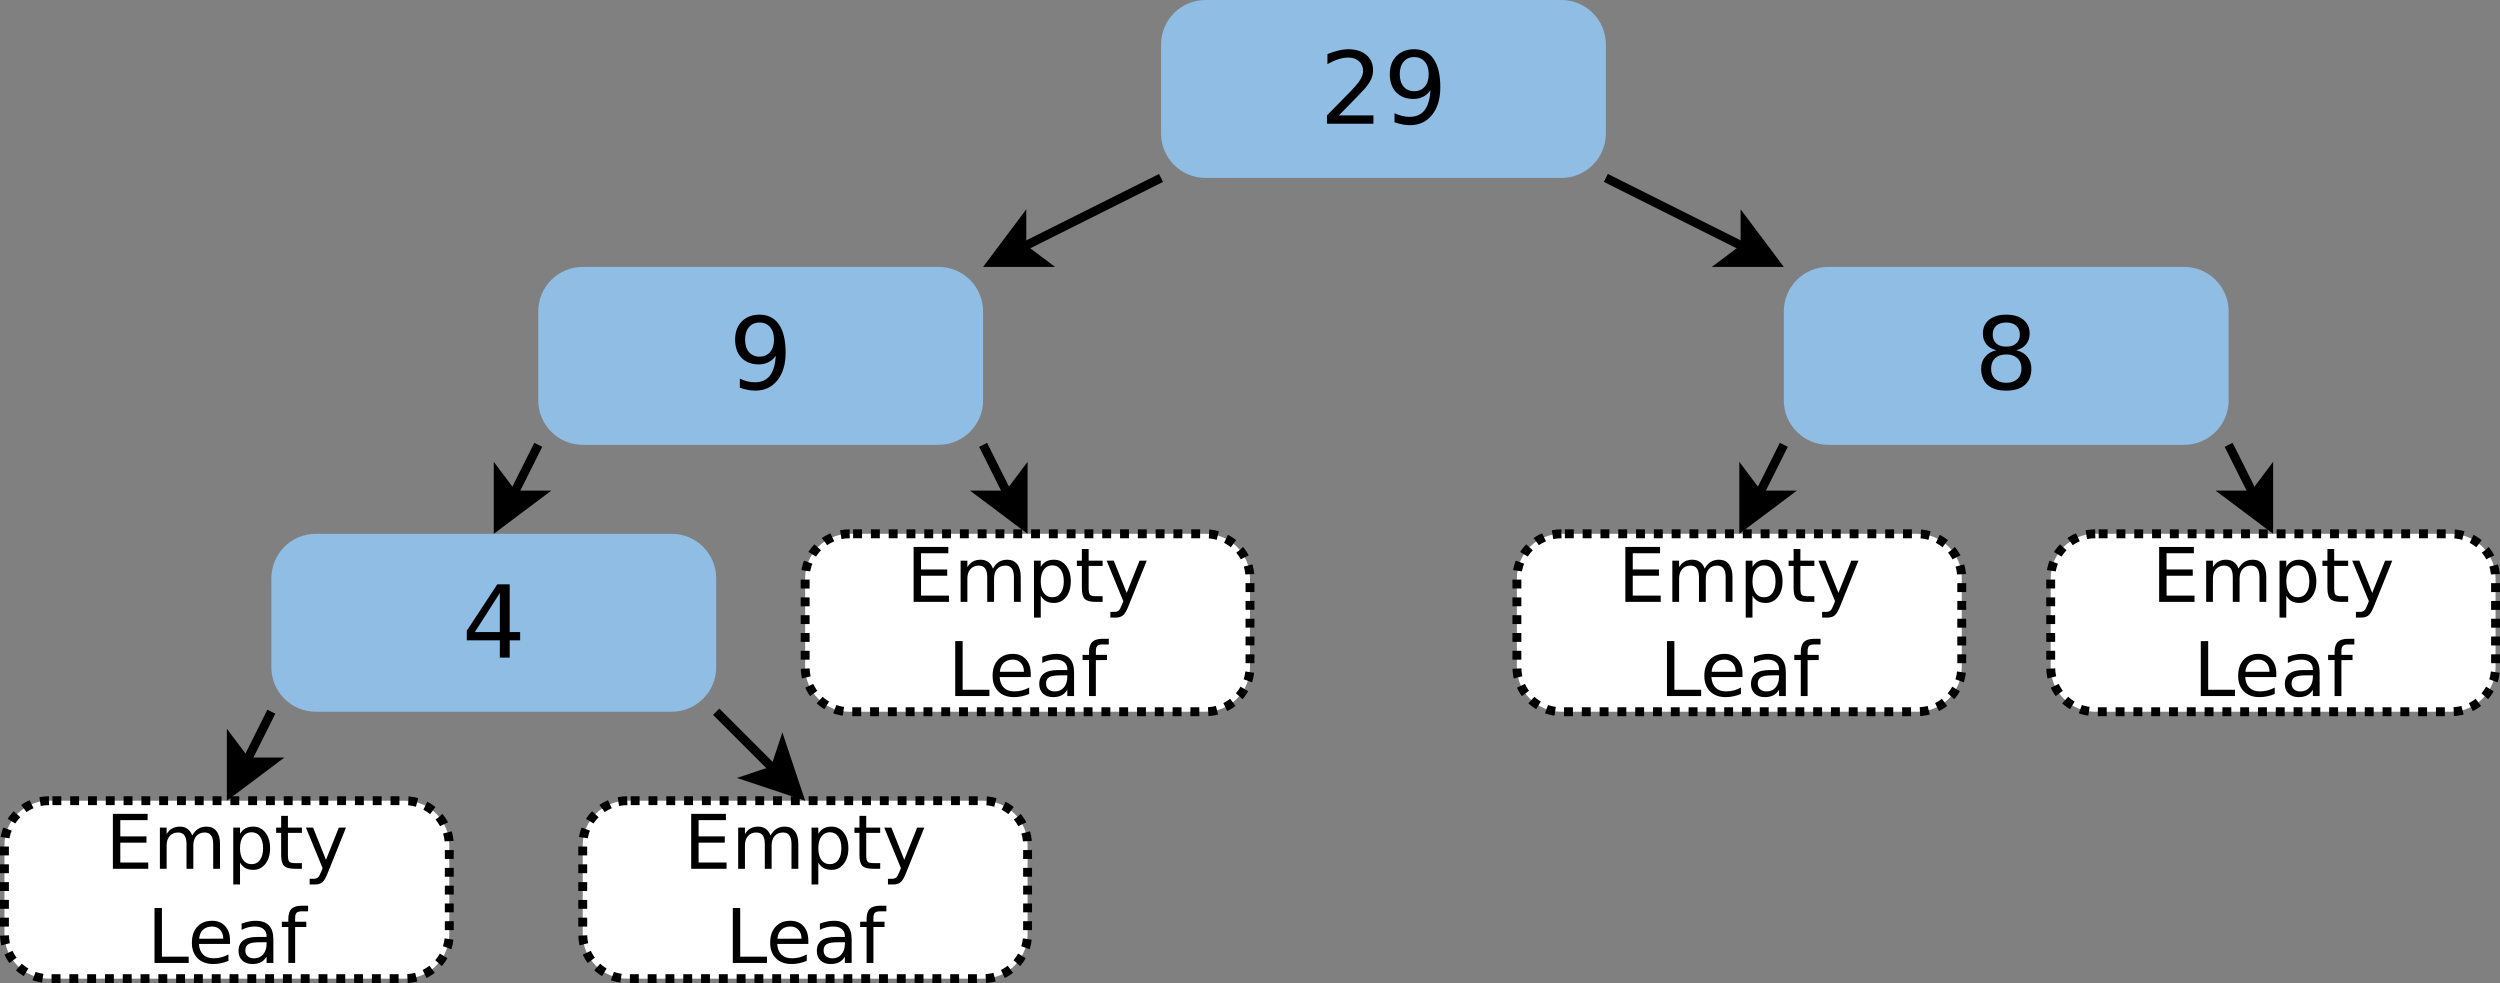 <?xml version="1.0" encoding="UTF-8" standalone="no"?>
<svg
   width="796.534"
   height="313.226"
   viewBox="0 0 796.534 313.226"
   version="1.1"
   id="svg79"
   xmlns:xlink="http://www.w3.org/1999/xlink"
   xmlns="http://www.w3.org/2000/svg"
   xmlns:svg="http://www.w3.org/2000/svg">
  <rect x="0" y="0" width="796.534" height="313.226" fill="#808080" stroke="none"/>
  <defs
     id="defs14">
    <g
       id="g13">
      <g
         id="glyph-0-0">
        <path
           d="M 6.141,-2.656 H 17.156 V 0 H 2.344 v -2.656 c 1.195,-1.238 2.828,-2.898 4.891,-4.984 2.07,-2.094 3.375,-3.441 3.906,-4.047 1.008,-1.133 1.711,-2.094 2.109,-2.875 0.406,-0.789 0.609,-1.566 0.609,-2.328 0,-1.238 -0.438,-2.25 -1.312,-3.031 -0.867,-0.781 -1.996,-1.172 -3.391,-1.172 -0.992,0 -2.039,0.172 -3.141,0.516 -1.094,0.344 -2.266,0.867 -3.516,1.562 v -3.188 c 1.27,-0.508 2.457,-0.895 3.562,-1.156 C 7.164,-23.617 8.176,-23.75 9.094,-23.75 c 2.414,0 4.344,0.605 5.781,1.812 1.438,1.211 2.156,2.824 2.156,4.844 0,0.961 -0.184,1.871 -0.547,2.734 -0.355,0.855 -1.008,1.867 -1.953,3.031 -0.262,0.305 -1.09,1.18 -2.484,2.625 -1.398,1.438 -3.367,3.453 -5.906,6.047 z m 0,0"
           id="path1" />
      </g>
      <g
         id="glyph-0-1">
        <path
           d="m 3.516,-0.484 v -2.875 c 0.789,0.375 1.594,0.664 2.406,0.859 0.812,0.199 1.609,0.297 2.391,0.297 2.082,0 3.672,-0.695 4.766,-2.094 1.102,-1.406 1.734,-3.535 1.891,-6.391 -0.605,0.898 -1.371,1.586 -2.297,2.062 -0.93,0.48 -1.953,0.719 -3.078,0.719 -2.336,0 -4.184,-0.703 -5.547,-2.109 -1.355,-1.414 -2.031,-3.348 -2.031,-5.797 0,-2.395 0.707,-4.316 2.125,-5.766 1.414,-1.445 3.301,-2.172 5.656,-2.172 2.695,0 4.754,1.039 6.172,3.109 1.426,2.062 2.141,5.062 2.141,9 0,3.68 -0.875,6.617 -2.625,8.812 -1.742,2.188 -4.086,3.281 -7.031,3.281 -0.793,0 -1.594,-0.078 -2.406,-0.234 -0.812,-0.156 -1.656,-0.391 -2.531,-0.703 z M 9.797,-10.375 c 1.414,0 2.535,-0.484 3.359,-1.453 0.832,-0.969 1.25,-2.297 1.25,-3.984 0,-1.676 -0.418,-3 -1.25,-3.969 -0.824,-0.977 -1.945,-1.469 -3.359,-1.469 -1.418,0 -2.543,0.492 -3.375,1.469 -0.824,0.969 -1.234,2.293 -1.234,3.969 0,1.688 0.41,3.016 1.234,3.984 0.832,0.969 1.957,1.453 3.375,1.453 z m 0,0"
           id="path2" />
      </g>
      <g
         id="glyph-0-2">
        <path
           d="M 12.094,-20.578 4.125,-8.125 h 7.969 z m -0.828,-2.75 h 3.969 V -8.125 H 18.562 V -5.5 H 15.234 V 0 H 12.094 V -5.5 H 1.562 v -3.047 z m 0,0"
           id="path3" />
      </g>
      <g
         id="glyph-0-3">
        <path
           d="m 10.172,-11.078 c -1.5,0 -2.684,0.402 -3.547,1.203 -0.855,0.805 -1.281,1.906 -1.281,3.312 0,1.406 0.426,2.512 1.281,3.312 0.863,0.805 2.047,1.203 3.547,1.203 1.5,0 2.68,-0.398 3.547,-1.203 0.863,-0.812 1.297,-1.914 1.297,-3.312 0,-1.406 -0.434,-2.508 -1.297,-3.312 -0.855,-0.801 -2.039,-1.203 -3.547,-1.203 z m -3.156,-1.344 C 5.66,-12.754 4.602,-13.383 3.844,-14.312 c -0.75,-0.926 -1.125,-2.055 -1.125,-3.391 0,-1.863 0.66,-3.336 1.984,-4.422 1.332,-1.082 3.156,-1.625 5.469,-1.625 2.32,0 4.145,0.543 5.469,1.625 1.32,1.086 1.984,2.559 1.984,4.422 0,1.336 -0.383,2.465 -1.141,3.391 -0.75,0.93 -1.797,1.559 -3.141,1.891 1.52,0.355 2.703,1.047 3.547,2.078 0.852,1.031 1.281,2.293 1.281,3.781 0,2.262 -0.695,3.996 -2.078,5.203 -1.375,1.211 -3.352,1.812 -5.922,1.812 -2.574,0 -4.555,-0.602 -5.938,-1.812 -1.375,-1.207 -2.062,-2.941 -2.062,-5.203 0,-1.488 0.426,-2.75 1.281,-3.781 0.852,-1.031 2.039,-1.723 3.562,-2.078 z m -1.156,-4.984 c 0,1.211 0.375,2.152 1.125,2.828 0.758,0.68 1.82,1.016 3.188,1.016 1.352,0 2.41,-0.336 3.172,-1.016 0.77,-0.676 1.156,-1.617 1.156,-2.828 0,-1.207 -0.387,-2.148 -1.156,-2.828 C 12.582,-20.91 11.523,-21.25 10.172,-21.25 c -1.367,0 -2.43,0.34 -3.188,1.016 -0.75,0.68 -1.125,1.621 -1.125,2.828 z m 0,0"
           id="path4" />
      </g>
      <g
         id="glyph-1-0">
        <path
           d="m 2.359,-17.5 h 11.062 v 2 H 4.719 v 5.172 h 8.344 v 2 H 4.719 V -2 H 13.625 V 0 H 2.359 Z m 0,0"
           id="path5" />
      </g>
      <g
         id="glyph-1-1">
        <path
           d="m 12.484,-10.609 c 0.539,-0.969 1.188,-1.68 1.938,-2.141 0.75,-0.457 1.629,-0.688 2.641,-0.688 1.363,0 2.414,0.48 3.156,1.438 0.75,0.949 1.125,2.309 1.125,4.078 V 0 h -2.172 v -7.859 c 0,-1.25 -0.227,-2.176 -0.672,-2.781 -0.438,-0.613 -1.117,-0.922 -2.031,-0.922 -1.117,0 -2,0.371 -2.656,1.109 -0.648,0.742 -0.969,1.75 -0.969,3.031 V 0 h -2.172 v -7.859 c 0,-1.258 -0.227,-2.191 -0.672,-2.797 -0.438,-0.602 -1.121,-0.906 -2.047,-0.906 -1.105,0 -1.984,0.375 -2.641,1.125 -0.648,0.742 -0.969,1.746 -0.969,3.016 V 0 H 2.188 v -13.125 h 2.156 v 2.031 c 0.5,-0.801 1.094,-1.391 1.781,-1.766 0.688,-0.383 1.5,-0.578 2.438,-0.578 0.957,0 1.77,0.246 2.438,0.734 0.664,0.48 1.16,1.18 1.484,2.094 z m 0,0"
           id="path6" />
      </g>
      <g
         id="glyph-1-2">
        <path
           d="M 4.344,-1.969 V 5 H 2.188 v -18.125 h 2.156 v 1.984 C 4.801,-11.922 5.375,-12.5 6.062,-12.875 c 0.695,-0.375 1.523,-0.562 2.484,-0.562 1.594,0 2.883,0.637 3.875,1.906 1,1.262 1.5,2.922 1.5,4.984 0,2.062 -0.5,3.73 -1.5,5 -0.992,1.262 -2.281,1.891 -3.875,1.891 -0.961,0 -1.789,-0.191 -2.484,-0.562 -0.688,-0.383 -1.262,-0.969 -1.719,-1.75 z m 7.344,-4.578 c 0,-1.594 -0.328,-2.836 -0.984,-3.734 -0.648,-0.906 -1.543,-1.359 -2.688,-1.359 -1.137,0 -2.031,0.453 -2.688,1.359 -0.656,0.898 -0.984,2.141 -0.984,3.734 0,1.586 0.328,2.828 0.984,3.734 0.656,0.898 1.551,1.344 2.688,1.344 1.145,0 2.039,-0.445 2.688,-1.344 0.656,-0.906 0.984,-2.148 0.984,-3.734 z m 0,0"
           id="path7" />
      </g>
      <g
         id="glyph-1-3">
        <path
           d="M 4.391,-16.859 V -13.125 H 8.844 v 1.672 H 4.391 v 7.125 c 0,1.074 0.145,1.762 0.438,2.062 C 5.129,-1.961 5.727,-1.812 6.625,-1.812 H 8.844 V 0 H 6.625 C 4.957,0 3.805,-0.305 3.172,-0.922 c -0.625,-0.625 -0.938,-1.758 -0.938,-3.406 v -7.125 H 0.641 V -13.125 h 1.594 v -3.734 z m 0,0"
           id="path8" />
      </g>
      <g
         id="glyph-1-4">
        <path
           d="M 7.719,1.219 C 7.113,2.781 6.52,3.801 5.938,4.281 5.363,4.758 4.594,5 3.625,5 H 1.906 V 3.188 h 1.266 c 0.594,0 1.051,-0.141 1.375,-0.422 0.332,-0.281 0.695,-0.945 1.094,-1.984 l 0.391,-1 L 0.719,-13.125 H 3 L 7.109,-2.859 11.203,-13.125 h 2.281 z m 0,0"
           id="path9" />
      </g>
      <g
         id="glyph-1-5">
        <path
           d="M 2.359,-17.5 H 4.719 V -2 H 13.25 V 0 H 2.359 Z m 0,0"
           id="path10" />
      </g>
      <g
         id="glyph-1-6">
        <path
           d="m 13.484,-7.109 v 1.062 h -9.906 c 0.094,1.48 0.539,2.609 1.344,3.391 0.801,0.781 1.914,1.172 3.344,1.172 0.82,0 1.625,-0.098 2.406,-0.297 0.781,-0.207 1.551,-0.516 2.312,-0.922 v 2.031 c -0.773,0.336 -1.562,0.586 -2.375,0.75 -0.812,0.176 -1.637,0.266 -2.469,0.266 -2.094,0 -3.758,-0.609 -4.984,-1.828 C 1.938,-2.703 1.328,-4.352 1.328,-6.438 c 0,-2.145 0.578,-3.848 1.734,-5.109 1.164,-1.258 2.734,-1.891 4.703,-1.891 1.758,0 3.148,0.57 4.172,1.703 1.031,1.137 1.547,2.68 1.547,4.625 z m -2.156,-0.625 c -0.012,-1.176 -0.34,-2.113 -0.984,-2.812 -0.648,-0.707 -1.5,-1.062 -2.562,-1.062 -1.199,0 -2.164,0.34 -2.891,1.016 -0.719,0.68 -1.137,1.637 -1.25,2.875 z m 0,0"
           id="path11" />
      </g>
      <g
         id="glyph-1-7">
        <path
           d="m 8.234,-6.594 c -1.75,0 -2.965,0.199 -3.641,0.594 -0.668,0.398 -1,1.074 -1,2.031 0,0.773 0.25,1.383 0.75,1.828 0.508,0.449 1.195,0.672 2.062,0.672 1.195,0 2.156,-0.422 2.875,-1.266 C 10.008,-3.586 10.375,-4.719 10.375,-6.125 V -6.594 Z M 12.531,-7.484 V 0 H 10.375 v -2 c -0.492,0.805 -1.105,1.398 -1.844,1.781 -0.73,0.371 -1.625,0.562 -2.688,0.562 -1.344,0 -2.418,-0.375 -3.219,-1.125 -0.793,-0.758 -1.188,-1.773 -1.188,-3.047 0,-1.469 0.492,-2.578 1.484,-3.328 0.988,-0.75 2.461,-1.125 4.422,-1.125 H 10.375 V -8.5 c 0,-0.988 -0.328,-1.754 -0.984,-2.297 -0.648,-0.539 -1.562,-0.812 -2.75,-0.812 -0.75,0 -1.48,0.09 -2.188,0.266 -0.711,0.18 -1.391,0.449 -2.047,0.812 v -2 c 0.789,-0.301 1.555,-0.523 2.297,-0.672 0.738,-0.156 1.461,-0.234 2.172,-0.234 1.895,0 3.312,0.496 4.25,1.484 0.938,0.98 1.406,2.469 1.406,4.469 z m 0,0"
           id="path12" />
      </g>
      <g
         id="glyph-1-8">
        <path
           d="m 8.906,-18.234 v 1.797 h -2.062 c -0.773,0 -1.309,0.156 -1.609,0.469 -0.305,0.312 -0.453,0.875 -0.453,1.688 v 1.156 h 3.547 v 1.672 H 4.781 V 0 H 2.609 v -11.453 h -2.062 V -13.125 h 2.062 v -0.922 c 0,-1.457 0.336,-2.52 1.016,-3.188 0.688,-0.664 1.77,-1 3.25,-1 z m 0,0"
           id="path13" />
      </g>
    </g>
  </defs>
  <path
     fill-rule="evenodd"
     fill="#8fbde3"
     fill-opacity="1"
     d="M 384.093,5.6139763e-6 C 376.265,5.6139763e-6 369.921,6.344 369.921,14.172 v 28.348 c 0,7.824 6.344,14.172 14.172,14.172 h 113.387 c 7.828,0 14.172,-6.348 14.172,-14.172 V 14.172 C 511.652,6.344 505.308,5.6139762e-6 497.48,5.6139762e-6 Z m 0,0"
     id="path15" />
  <g
     fill="#000000"
     fill-opacity="1"
     id="g16"
     transform="translate(-106.93,-108.348)">
    <use
       xlink:href="#glyph-0-0"
       x="527.371"
       y="147.781"
       id="use15" />
    <use
       xlink:href="#glyph-0-1"
       x="547.723"
       y="147.781"
       id="use16" />
  </g>
  <path
     fill-rule="evenodd"
     fill="#8fbde3"
     fill-opacity="1"
     d="m 185.667,85.039 c -7.828,0 -14.172,6.344 -14.172,14.172 V 127.559 c 0,7.828 6.344,14.172 14.172,14.172 h 113.387 c 7.828,0 14.172,-6.344 14.172,-14.172 V 99.211 c 0,-7.828 -6.344,-14.172 -14.172,-14.172 z m 0,0"
     id="path16" />
  <g
     fill="#000000"
     fill-opacity="1"
     id="g17"
     transform="translate(-106.93,-108.348)">
    <use
       xlink:href="#glyph-0-1"
       x="339.133"
       y="232.356"
       id="use17" />
  </g>
  <path
     fill-rule="evenodd"
     fill="#8fbde3"
     fill-opacity="1"
     d="m 100.628,170.078 c -7.828,0 -14.172,6.344 -14.172,14.172 v 28.348 c 0,7.828 6.344,14.172 14.172,14.172 h 113.387 c 7.828,0 14.172,-6.344 14.172,-14.172 v -28.348 c 0,-7.828 -6.344,-14.172 -14.172,-14.172 z m 0,0"
     id="path17" />
  <g
     fill="#000000"
     fill-opacity="1"
     id="g18"
     transform="translate(-106.93,-108.348)">
    <use
       xlink:href="#glyph-0-2"
       x="254.094"
       y="317.863"
       id="use18" />
  </g>
  <path
     fill-rule="evenodd"
     fill="#8fbde3"
     fill-opacity="1"
     d="m 582.519,85.039 c -7.828,0 -14.176,6.344 -14.176,14.172 V 127.559 c 0,7.828 6.348,14.172 14.176,14.172 H 695.906 c 7.824,0 14.172,-6.344 14.172,-14.172 V 99.211 c 0,-7.828 -6.348,-14.172 -14.172,-14.172 z m 0,0"
     id="path18" />
  <g
     fill="#000000"
     fill-opacity="1"
     id="g19"
     transform="translate(-106.93,-108.348)">
    <use
       xlink:href="#glyph-0-3"
       x="735.98"
       y="232.356"
       id="use19" />
  </g>
  <path
     fill-rule="evenodd"
     fill="#ffffff"
     fill-opacity="1"
     stroke-width="2.835"
     stroke-linecap="butt"
     stroke-linejoin="round"
     stroke="#000000"
     stroke-opacity="1"
     stroke-dasharray="2.835, 2.835"
     stroke-miterlimit="10"
     d="m 15.589,255.117 c -7.828,0 -14.172,6.344 -14.172,14.172 v 28.348 c 0,7.828 6.344,14.172 14.172,14.172 H 128.976 c 7.828,0 14.172,-6.344 14.172,-14.172 v -28.348 c 0,-7.828 -6.344,-14.172 -14.172,-14.172 z m 0,0"
     id="path19" />
  <g
     fill="#000000"
     fill-opacity="1"
     id="g24"
     transform="translate(-106.93,-108.348)">
    <use
       xlink:href="#glyph-1-0"
       x="140.539"
       y="385.156"
       id="use20" />
    <use
       xlink:href="#glyph-1-1"
       x="155.683"
       y="385.156"
       id="use21" />
    <use
       xlink:href="#glyph-1-2"
       x="179.059"
       y="385.156"
       id="use22" />
    <use
       xlink:href="#glyph-1-3"
       x="194.275"
       y="385.156"
       id="use23" />
    <use
       xlink:href="#glyph-1-4"
       x="203.683"
       y="385.156"
       id="use24" />
  </g>
  <g
     fill="#000000"
     fill-opacity="1"
     id="g25"
     transform="translate(-106.93,-108.348)">
    <use
       xlink:href="#glyph-1-5"
       x="153.801"
       y="415.156"
       id="use25" />
  </g>
  <g
     fill="#000000"
     fill-opacity="1"
     id="g28"
     transform="translate(-106.93,-108.348)">
    <use
       xlink:href="#glyph-1-6"
       x="166.737"
       y="415.156"
       id="use26" />
    <use
       xlink:href="#glyph-1-7"
       x="181.497"
       y="415.156"
       id="use27" />
    <use
       xlink:href="#glyph-1-8"
       x="196.185"
       y="415.156"
       id="use28" />
  </g>
  <path
     fill-rule="evenodd"
     fill="#ffffff"
     fill-opacity="1"
     stroke-width="2.835"
     stroke-linecap="butt"
     stroke-linejoin="round"
     stroke="#000000"
     stroke-opacity="1"
     stroke-dasharray="2.835, 2.835"
     stroke-miterlimit="10"
     d="m 199.839,255.117 c -7.824,0 -14.172,6.344 -14.172,14.172 v 28.348 c 0,7.828 6.348,14.172 14.172,14.172 h 113.387 c 7.828,0 14.176,-6.344 14.176,-14.172 v -28.348 c 0,-7.828 -6.348,-14.172 -14.176,-14.172 z m 0,0"
     id="path28" />
  <g
     fill="#000000"
     fill-opacity="1"
     id="g33"
     transform="translate(-106.93,-108.348)">
    <use
       xlink:href="#glyph-1-0"
       x="324.793"
       y="385.156"
       id="use29" />
    <use
       xlink:href="#glyph-1-1"
       x="339.937"
       y="385.156"
       id="use30" />
    <use
       xlink:href="#glyph-1-2"
       x="363.313"
       y="385.156"
       id="use31" />
    <use
       xlink:href="#glyph-1-3"
       x="378.529"
       y="385.156"
       id="use32" />
    <use
       xlink:href="#glyph-1-4"
       x="387.937"
       y="385.156"
       id="use33" />
  </g>
  <g
     fill="#000000"
     fill-opacity="1"
     id="g34"
     transform="translate(-106.93,-108.348)">
    <use
       xlink:href="#glyph-1-5"
       x="338.051"
       y="415.156"
       id="use34" />
  </g>
  <g
     fill="#000000"
     fill-opacity="1"
     id="g37"
     transform="translate(-106.93,-108.348)">
    <use
       xlink:href="#glyph-1-6"
       x="350.987"
       y="415.156"
       id="use35" />
    <use
       xlink:href="#glyph-1-7"
       x="365.747"
       y="415.156"
       id="use36" />
    <use
       xlink:href="#glyph-1-8"
       x="380.435"
       y="415.156"
       id="use37" />
  </g>
  <path
     fill-rule="evenodd"
     fill="#ffffff"
     fill-opacity="1"
     stroke-width="2.835"
     stroke-linecap="butt"
     stroke-linejoin="round"
     stroke="#000000"
     stroke-opacity="1"
     stroke-dasharray="2.835, 2.835"
     stroke-miterlimit="10"
     d="m 270.706,170.078 c -7.828,0 -14.172,6.344 -14.172,14.172 v 28.348 c 0,7.828 6.344,14.172 14.172,14.172 H 384.093 c 7.828,0 14.172,-6.344 14.172,-14.172 v -28.348 c 0,-7.828 -6.344,-14.172 -14.172,-14.172 z m 0,0"
     id="path37" />
  <g
     fill="#000000"
     fill-opacity="1"
     id="g42"
     transform="translate(-106.93,-108.348)">
    <use
       xlink:href="#glyph-1-0"
       x="395.66"
       y="300.117"
       id="use38" />
    <use
       xlink:href="#glyph-1-1"
       x="410.804"
       y="300.117"
       id="use39" />
    <use
       xlink:href="#glyph-1-2"
       x="434.18"
       y="300.117"
       id="use40" />
    <use
       xlink:href="#glyph-1-3"
       x="449.396"
       y="300.117"
       id="use41" />
    <use
       xlink:href="#glyph-1-4"
       x="458.804"
       y="300.117"
       id="use42" />
  </g>
  <g
     fill="#000000"
     fill-opacity="1"
     id="g43"
     transform="translate(-106.93,-108.348)">
    <use
       xlink:href="#glyph-1-5"
       x="408.918"
       y="330.117"
       id="use43" />
  </g>
  <g
     fill="#000000"
     fill-opacity="1"
     id="g46"
     transform="translate(-106.93,-108.348)">
    <use
       xlink:href="#glyph-1-6"
       x="421.854"
       y="330.117"
       id="use44" />
    <use
       xlink:href="#glyph-1-7"
       x="436.614"
       y="330.117"
       id="use45" />
    <use
       xlink:href="#glyph-1-8"
       x="451.302"
       y="330.117"
       id="use46" />
  </g>
  <path
     fill-rule="evenodd"
     fill="#ffffff"
     fill-opacity="1"
     stroke-width="2.835"
     stroke-linecap="butt"
     stroke-linejoin="round"
     stroke="#000000"
     stroke-opacity="1"
     stroke-dasharray="2.835, 2.835"
     stroke-miterlimit="10"
     d="m 497.48,170.078 c -7.828,0 -14.176,6.344 -14.176,14.172 v 28.348 c 0,7.828 6.348,14.172 14.176,14.172 h 113.383 c 7.828,0 14.176,-6.344 14.176,-14.172 v -28.348 c 0,-7.828 -6.348,-14.172 -14.176,-14.172 z m 0,0"
     id="path46" />
  <g
     fill="#000000"
     fill-opacity="1"
     id="g51"
     transform="translate(-106.93,-108.348)">
    <use
       xlink:href="#glyph-1-0"
       x="622.43"
       y="300.117"
       id="use47" />
    <use
       xlink:href="#glyph-1-1"
       x="637.574"
       y="300.117"
       id="use48" />
    <use
       xlink:href="#glyph-1-2"
       x="660.95"
       y="300.117"
       id="use49" />
    <use
       xlink:href="#glyph-1-3"
       x="676.166"
       y="300.117"
       id="use50" />
    <use
       xlink:href="#glyph-1-4"
       x="685.574"
       y="300.117"
       id="use51" />
  </g>
  <g
     fill="#000000"
     fill-opacity="1"
     id="g52"
     transform="translate(-106.93,-108.348)">
    <use
       xlink:href="#glyph-1-5"
       x="635.691"
       y="330.117"
       id="use52" />
  </g>
  <g
     fill="#000000"
     fill-opacity="1"
     id="g55"
     transform="translate(-106.93,-108.348)">
    <use
       xlink:href="#glyph-1-6"
       x="648.627"
       y="330.117"
       id="use53" />
    <use
       xlink:href="#glyph-1-7"
       x="663.387"
       y="330.117"
       id="use54" />
    <use
       xlink:href="#glyph-1-8"
       x="678.075"
       y="330.117"
       id="use55" />
  </g>
  <path
     fill-rule="evenodd"
     fill="#ffffff"
     fill-opacity="1"
     stroke-width="2.835"
     stroke-linecap="butt"
     stroke-linejoin="round"
     stroke="#000000"
     stroke-opacity="1"
     stroke-dasharray="2.835, 2.835"
     stroke-miterlimit="10"
     d="m 667.558,170.078 c -7.828,0 -14.176,6.344 -14.176,14.172 v 28.348 c 0,7.828 6.348,14.172 14.176,14.172 h 113.387 c 7.824,0 14.172,-6.344 14.172,-14.172 v -28.348 c 0,-7.828 -6.348,-14.172 -14.172,-14.172 z m 0,0"
     id="path55" />
  <g
     fill="#000000"
     fill-opacity="1"
     id="g60"
     transform="translate(-106.93,-108.348)">
    <use
       xlink:href="#glyph-1-0"
       x="792.508"
       y="300.117"
       id="use56" />
    <use
       xlink:href="#glyph-1-1"
       x="807.652"
       y="300.117"
       id="use57" />
    <use
       xlink:href="#glyph-1-2"
       x="831.028"
       y="300.117"
       id="use58" />
    <use
       xlink:href="#glyph-1-3"
       x="846.244"
       y="300.117"
       id="use59" />
    <use
       xlink:href="#glyph-1-4"
       x="855.652"
       y="300.117"
       id="use60" />
  </g>
  <g
     fill="#000000"
     fill-opacity="1"
     id="g61"
     transform="translate(-106.93,-108.348)">
    <use
       xlink:href="#glyph-1-5"
       x="805.77"
       y="330.117"
       id="use61" />
  </g>
  <g
     fill="#000000"
     fill-opacity="1"
     id="g64"
     transform="translate(-106.93,-108.348)">
    <use
       xlink:href="#glyph-1-6"
       x="818.706"
       y="330.117"
       id="use62" />
    <use
       xlink:href="#glyph-1-7"
       x="833.466"
       y="330.117"
       id="use63" />
    <use
       xlink:href="#glyph-1-8"
       x="848.154"
       y="330.117"
       id="use64" />
  </g>
  <path
     fill="none"
     stroke-width="2.835"
     stroke-linecap="butt"
     stroke-linejoin="round"
     stroke="#000000"
     stroke-opacity="1"
     stroke-miterlimit="10"
     d="m 369.921,56.691 -44.352,22.176"
     id="path64" />
  <path
     fill-rule="evenodd"
     fill="#000000"
     fill-opacity="1"
     stroke-width="2.835"
     stroke-linecap="butt"
     stroke-linejoin="miter"
     stroke="#000000"
     stroke-opacity="1"
     stroke-miterlimit="10"
     d="m 316.062,83.621 9.508,-12.68 v 7.926 l 6.336,4.754 z m 0,0"
     id="path65" />
  <path
     fill="none"
     stroke-width="2.835"
     stroke-linecap="butt"
     stroke-linejoin="miter"
     stroke="#000000"
     stroke-opacity="1"
     stroke-miterlimit="10"
     d="m 511.652,56.691 44.352,22.176"
     id="path66" />
  <path
     fill-rule="evenodd"
     fill="#000000"
     fill-opacity="1"
     stroke-width="2.835"
     stroke-linecap="butt"
     stroke-linejoin="miter"
     stroke="#000000"
     stroke-opacity="1"
     stroke-miterlimit="10"
     d="m 565.511,83.621 h -15.848 l 6.34,-4.754 v -7.926 z m 0,0"
     id="path67" />
  <path
     fill="none"
     stroke-width="2.835"
     stroke-linecap="butt"
     stroke-linejoin="miter"
     stroke="#000000"
     stroke-opacity="1"
     stroke-miterlimit="10"
     d="m 171.495,141.73 -8.004,16.004"
     id="path68" />
  <path
     fill-rule="evenodd"
     fill="#000000"
     fill-opacity="1"
     stroke-width="2.835"
     stroke-linecap="butt"
     stroke-linejoin="miter"
     stroke="#000000"
     stroke-opacity="1"
     stroke-miterlimit="10"
     d="m 158.738,167.242 v -15.848 l 4.754,6.34 h 7.922 z m 0,0"
     id="path69" />
  <path
     fill="none"
     stroke-width="2.835"
     stroke-linecap="butt"
     stroke-linejoin="miter"
     stroke="#000000"
     stroke-opacity="1"
     stroke-miterlimit="10"
     d="m 313.226,141.73 8.004,16.004"
     id="path70" />
  <path
     fill-rule="evenodd"
     fill="#000000"
     fill-opacity="1"
     stroke-width="2.835"
     stroke-linecap="butt"
     stroke-linejoin="miter"
     stroke="#000000"
     stroke-opacity="1"
     stroke-miterlimit="10"
     d="m 325.984,167.242 -12.68,-9.508 h 7.926 l 4.754,-6.34 z m 0,0"
     id="path71" />
  <path
     fill="none"
     stroke-width="2.835"
     stroke-linecap="butt"
     stroke-linejoin="miter"
     stroke="#000000"
     stroke-opacity="1"
     stroke-miterlimit="10"
     d="m 568.343,141.73 -8,16.004"
     id="path72" />
  <path
     fill-rule="evenodd"
     fill="#000000"
     fill-opacity="1"
     stroke-width="2.835"
     stroke-linecap="butt"
     stroke-linejoin="miter"
     stroke="#000000"
     stroke-opacity="1"
     stroke-miterlimit="10"
     d="m 555.589,167.242 v -15.848 l 4.754,6.34 h 7.922 z m 0,0"
     id="path73" />
  <path
     fill="none"
     stroke-width="2.835"
     stroke-linecap="butt"
     stroke-linejoin="miter"
     stroke="#000000"
     stroke-opacity="1"
     stroke-miterlimit="10"
     d="m 710.077,141.73 8,16.004"
     id="path74" />
  <path
     fill-rule="evenodd"
     fill="#000000"
     fill-opacity="1"
     stroke-width="2.835"
     stroke-linecap="butt"
     stroke-linejoin="miter"
     stroke="#000000"
     stroke-opacity="1"
     stroke-miterlimit="10"
     d="m 722.831,167.242 -12.676,-9.508 h 7.922 l 4.754,-6.34 z m 0,0"
     id="path75" />
  <path
     fill="none"
     stroke-width="2.835"
     stroke-linecap="butt"
     stroke-linejoin="miter"
     stroke="#000000"
     stroke-opacity="1"
     stroke-miterlimit="10"
     d="m 86.456,226.77 -8.004,16.004"
     id="path76" />
  <path
     fill-rule="evenodd"
     fill="#000000"
     fill-opacity="1"
     stroke-width="2.835"
     stroke-linecap="butt"
     stroke-linejoin="miter"
     stroke="#000000"
     stroke-opacity="1"
     stroke-miterlimit="10"
     d="M 73.699,252.281 V 236.434 l 4.754,6.34 h 7.922 z m 0,0"
     id="path77" />
  <path
     fill="none"
     stroke-width="2.835"
     stroke-linecap="butt"
     stroke-linejoin="miter"
     stroke="#000000"
     stroke-opacity="1"
     stroke-miterlimit="10"
     d="m 228.187,226.77 18.59,18.59"
     id="path78" />
  <path
     fill-rule="evenodd"
     fill="#000000"
     fill-opacity="1"
     stroke-width="2.835"
     stroke-linecap="butt"
     stroke-linejoin="miter"
     stroke="#000000"
     stroke-opacity="1"
     stroke-miterlimit="10"
     d="m 254.292,252.875 -15.031,-5.012 7.516,-2.504 2.504,-7.516 z m 0,0"
     id="path79" />
</svg>

